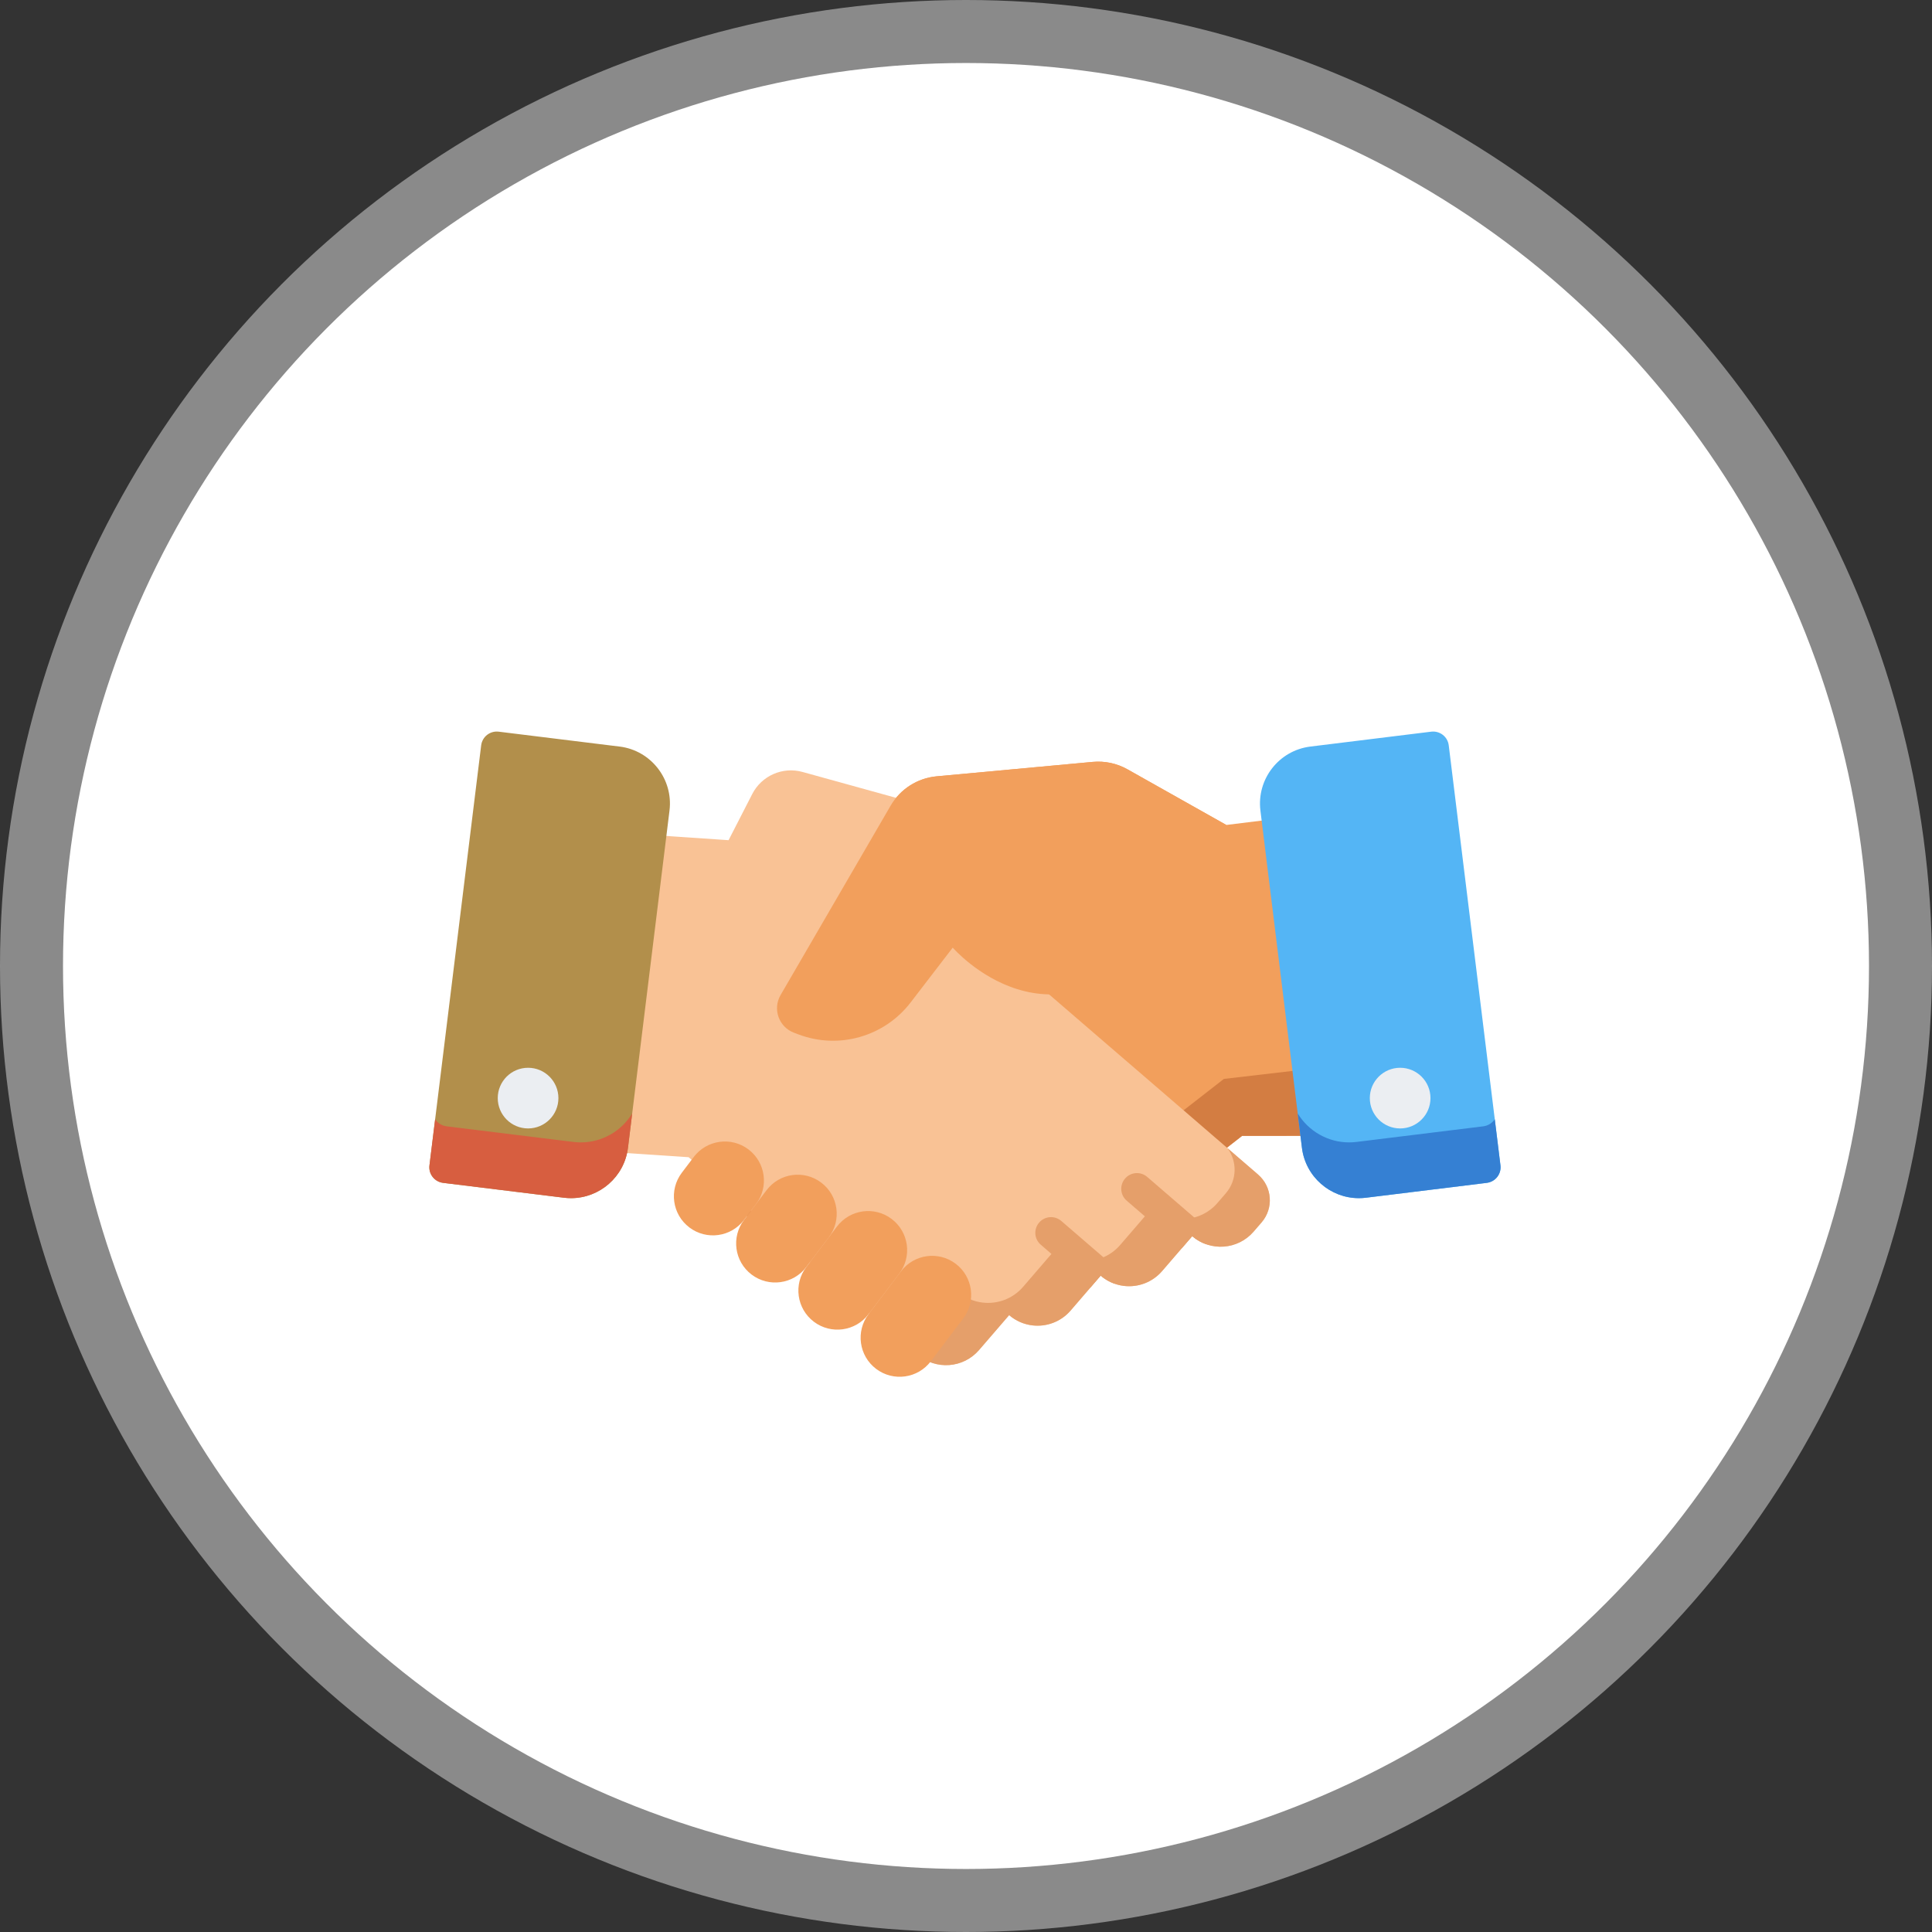 <svg xmlns="http://www.w3.org/2000/svg" width="90" height="90" viewBox="0 0 90 90">
    <rect x="0" y="0" width="90" height="90" fill="#333333" stroke="none"/>
    <g fill="none">
        <circle cx="45" cy="45" r="45" fill="#E3E3E3" opacity=".5"/>
        <circle cx="45" cy="45" r="42.065" fill="#FFF"/>
        <g>
            <path fill="#F29F5C" d="M40.766 14.435L39.498 4.137l-2.375.293v-.002L32.52 1.836c-.492-.276-1.055-.396-1.617-.344l-7.271.672c-.894.083-1.693.593-2.144 1.369l-5.125 8.821c-.378.652-.081 1.487.623 1.753l.21.08c.403.152.818.24 1.232.275l-.65.565-1.298 1.132-3.696 3.152c-.657.573-.726 1.57-.153 2.228l.375.43c.736.843 2.017.93 2.862.195l1.412 1.62c.46.527 1.132.76 1.779.68.388-.047.767-.208 1.083-.485l1.411 1.62c.461.529 1.134.76 1.78.68.388-.047.767-.206 1.084-.483l.767.662c.736.846 2.018.933 2.863.197l1.042-.91 8.762-6.823.01-.009 3.457-.003-.551-4.475z" transform="translate(20 34)"/>
            <path fill="#D37D42" d="M37.01 16.26l-.009.01-8.761 6.823-1.043.91c-.845.735-2.127.648-2.863-.197l-.767-.663c-.317.277-.696.436-1.084.484-.646.08-1.319-.152-1.78-.68l-1.41-1.62c-.317.276-.696.437-1.084.485-.647.08-1.32-.154-1.778-.681l-1.413-1.62c-.724.63-1.766.655-2.513.12-.383.577-.352 1.36.126 1.908l.374.43c.736.843 2.017.93 2.862.195l1.413 1.62c.459.527 1.132.76 1.778.68.388-.047.767-.208 1.084-.485l1.41 1.62c.461.529 1.134.76 1.78.681.389-.048.768-.207 1.084-.484l.767.663c.736.845 2.018.932 2.864.196l1.042-.909 8.762-6.824.009-.008 3.457-.004-.382-3.107-3.924.458z" transform="translate(20 34)"/>
            <path fill="#F9C295" d="M38.606 20.715l-4.694-4.048-1.306-1.125-.934-.804-4.016-3.462.464-3.949c.157-1.335-.684-2.585-1.98-2.944l-8.755-2.422c-.926-.257-1.905.173-2.343 1.029L13.94 5.139l-4.726-.321-1.21 10.305-.527 4.478 4.6.306.01.008 9.61 8.284 1.048.904c.849.731 2.13.636 2.862-.213l1.402-1.626c.318.275.698.432 1.086.478.647.076 1.319-.16 1.776-.69l1.402-1.629c.318.275.698.434 1.087.48.646.076 1.318-.161 1.774-.69l1.403-1.629c.85.732 2.13.637 2.861-.21l.373-.432c.57-.661.495-1.658-.166-2.227z" transform="translate(20 34)"/>
            <g fill="#E59F6A">
                <path d="M16.579 1.319L15.149.086c.465.616.455 1.493-.07 2.102l-.395.458c-.776.9-2.135 1-3.037.224l-1.49 1.728c-.484.562-1.196.814-1.883.733-.412-.048-.816-.217-1.153-.509L5.633 6.55c-.487.564-1.2.814-1.886.733-.412-.048-.816-.215-1.153-.507L1.106 8.502c-.28.326-.637.545-1.021.659l.633.546c.85.731 2.132.637 2.863-.213l1.402-1.626c.318.275.698.432 1.086.478.647.076 1.318-.16 1.776-.69l1.402-1.628c.318.275.698.434 1.087.48.646.075 1.318-.162 1.774-.692L13.51 4.19c.85.731 2.13.636 2.861-.212l.373-.431c.569-.66.495-1.658-.166-2.227z" transform="translate(20 34) translate(22.027 19.396)"/>
                <path d="M13.986 3.647l-2.572-2.218c-.306-.264-.767-.23-1.031.076-.264.306-.23.768.076 1.031l2.568 2.214.484-.561c.193.166.41.288.636.37.167-.298.107-.681-.16-.912zM9.874 6.396c.176-.298.12-.69-.153-.924L7.411 3.48c-.306-.263-.768-.23-1.031.076-.264.306-.23.768.076 1.031l2.31 1.993.004.002.477-.554c.19.164.403.286.627.368z" transform="translate(20 34) translate(22.027 19.396)"/>
            </g>
            <g fill="#F29F5C">
                <path d="M1.012 18.434l-.557.735c-.606.801-.448 1.942.352 2.548.8.607 1.942.45 2.548-.352l.557-.735c.606-.8.449-1.941-.352-2.548-.8-.606-1.941-.448-2.548.352z" transform="translate(20 34) translate(11.306 1.462)"/>
                <path d="M4.404 19.98l-1.049 1.385c-.606.801-.449 1.942.352 2.548.8.606 1.941.449 2.548-.352l1.048-1.384c.607-.801.449-1.942-.352-2.548-.8-.606-1.941-.449-2.547.352z" transform="translate(20 34) translate(11.306 1.462)"/>
                <path d="M7.684 21.674l-1.43 1.887c-.606.801-.448 1.942.352 2.548.801.606 1.942.449 2.548-.352l1.43-1.887c.606-.8.448-1.941-.353-2.548-.8-.606-1.94-.449-2.547.352z" transform="translate(20 34) translate(11.306 1.462)"/>
                <path d="M10.666 23.76l-1.512 1.997c-.606.8-.449 1.941.352 2.548.8.606 1.941.449 2.548-.352l1.512-1.997c.606-.8.449-1.94-.352-2.547-.8-.607-1.941-.45-2.548.352zM25.818 2.966L21.212.374c-.49-.276-1.054-.396-1.616-.344l-7.271.672c-.894.083-1.693.593-2.144 1.37l-5.125 8.82c-.379.652-.081 1.487.623 1.753l.21.08c1.879.71 4 .105 5.224-1.487l1.963-2.556s4.72 5.466 9.917-.917" transform="translate(20 34) translate(11.306 1.462)"/>
            </g>
            <path fill="#54B5F5" d="M49.897 20.287L47.488.721c-.023-.193-.122-.368-.275-.487-.153-.12-.347-.173-.54-.15l-5.632.694c-1.463.18-2.506 1.517-2.326 2.98l1.934 15.71c.167 1.353 1.322 2.347 2.651 2.347.109 0 .218-.006.329-.02l5.632-.693c.4-.05.685-.414.636-.815z" transform="translate(20 34)"/>
            <path fill="#3580D3" d="M49.897 20.287l-.264-2.148c-.12.176-.312.302-.54.33l-5.904.727c-.115.014-.23.021-.344.021-.994 0-1.895-.53-2.393-1.349l.197 1.6c.166 1.353 1.322 2.347 2.651 2.347.108 0 .218-.006.329-.02l5.632-.693c.4-.05.685-.414.636-.815z" transform="translate(20 34)"/>
            <path fill="#B28F4B" d="M8.861.778L3.23.084c-.193-.023-.386.03-.54.15-.152.119-.251.294-.275.487L.006 20.287c-.05.4.235.766.636.815l5.632.693c.11.014.22.02.329.02 1.329 0 2.484-.994 2.65-2.346l1.935-15.712c.18-1.462-.864-2.8-2.327-2.98z" transform="translate(20 34)"/>
            <path fill="#D75E40" d="M.006 20.287l.264-2.148c.12.176.311.302.54.33l5.903.727c.116.014.231.021.345.021.994 0 1.895-.53 2.393-1.349l-.197 1.6c-.167 1.353-1.322 2.347-2.651 2.347-.109 0-.219-.006-.329-.02l-5.632-.693c-.401-.05-.686-.414-.636-.815z" transform="translate(20 34)"/>
            <g fill="#EBEEF2" transform="translate(20 34) translate(3.119 15.692)">
                <circle cx="42.105" cy="1.462" r="1.413"/>
                <circle cx="1.481" cy="1.462" r="1.413"/>
            </g>
        </g>
    </g>
</svg>
